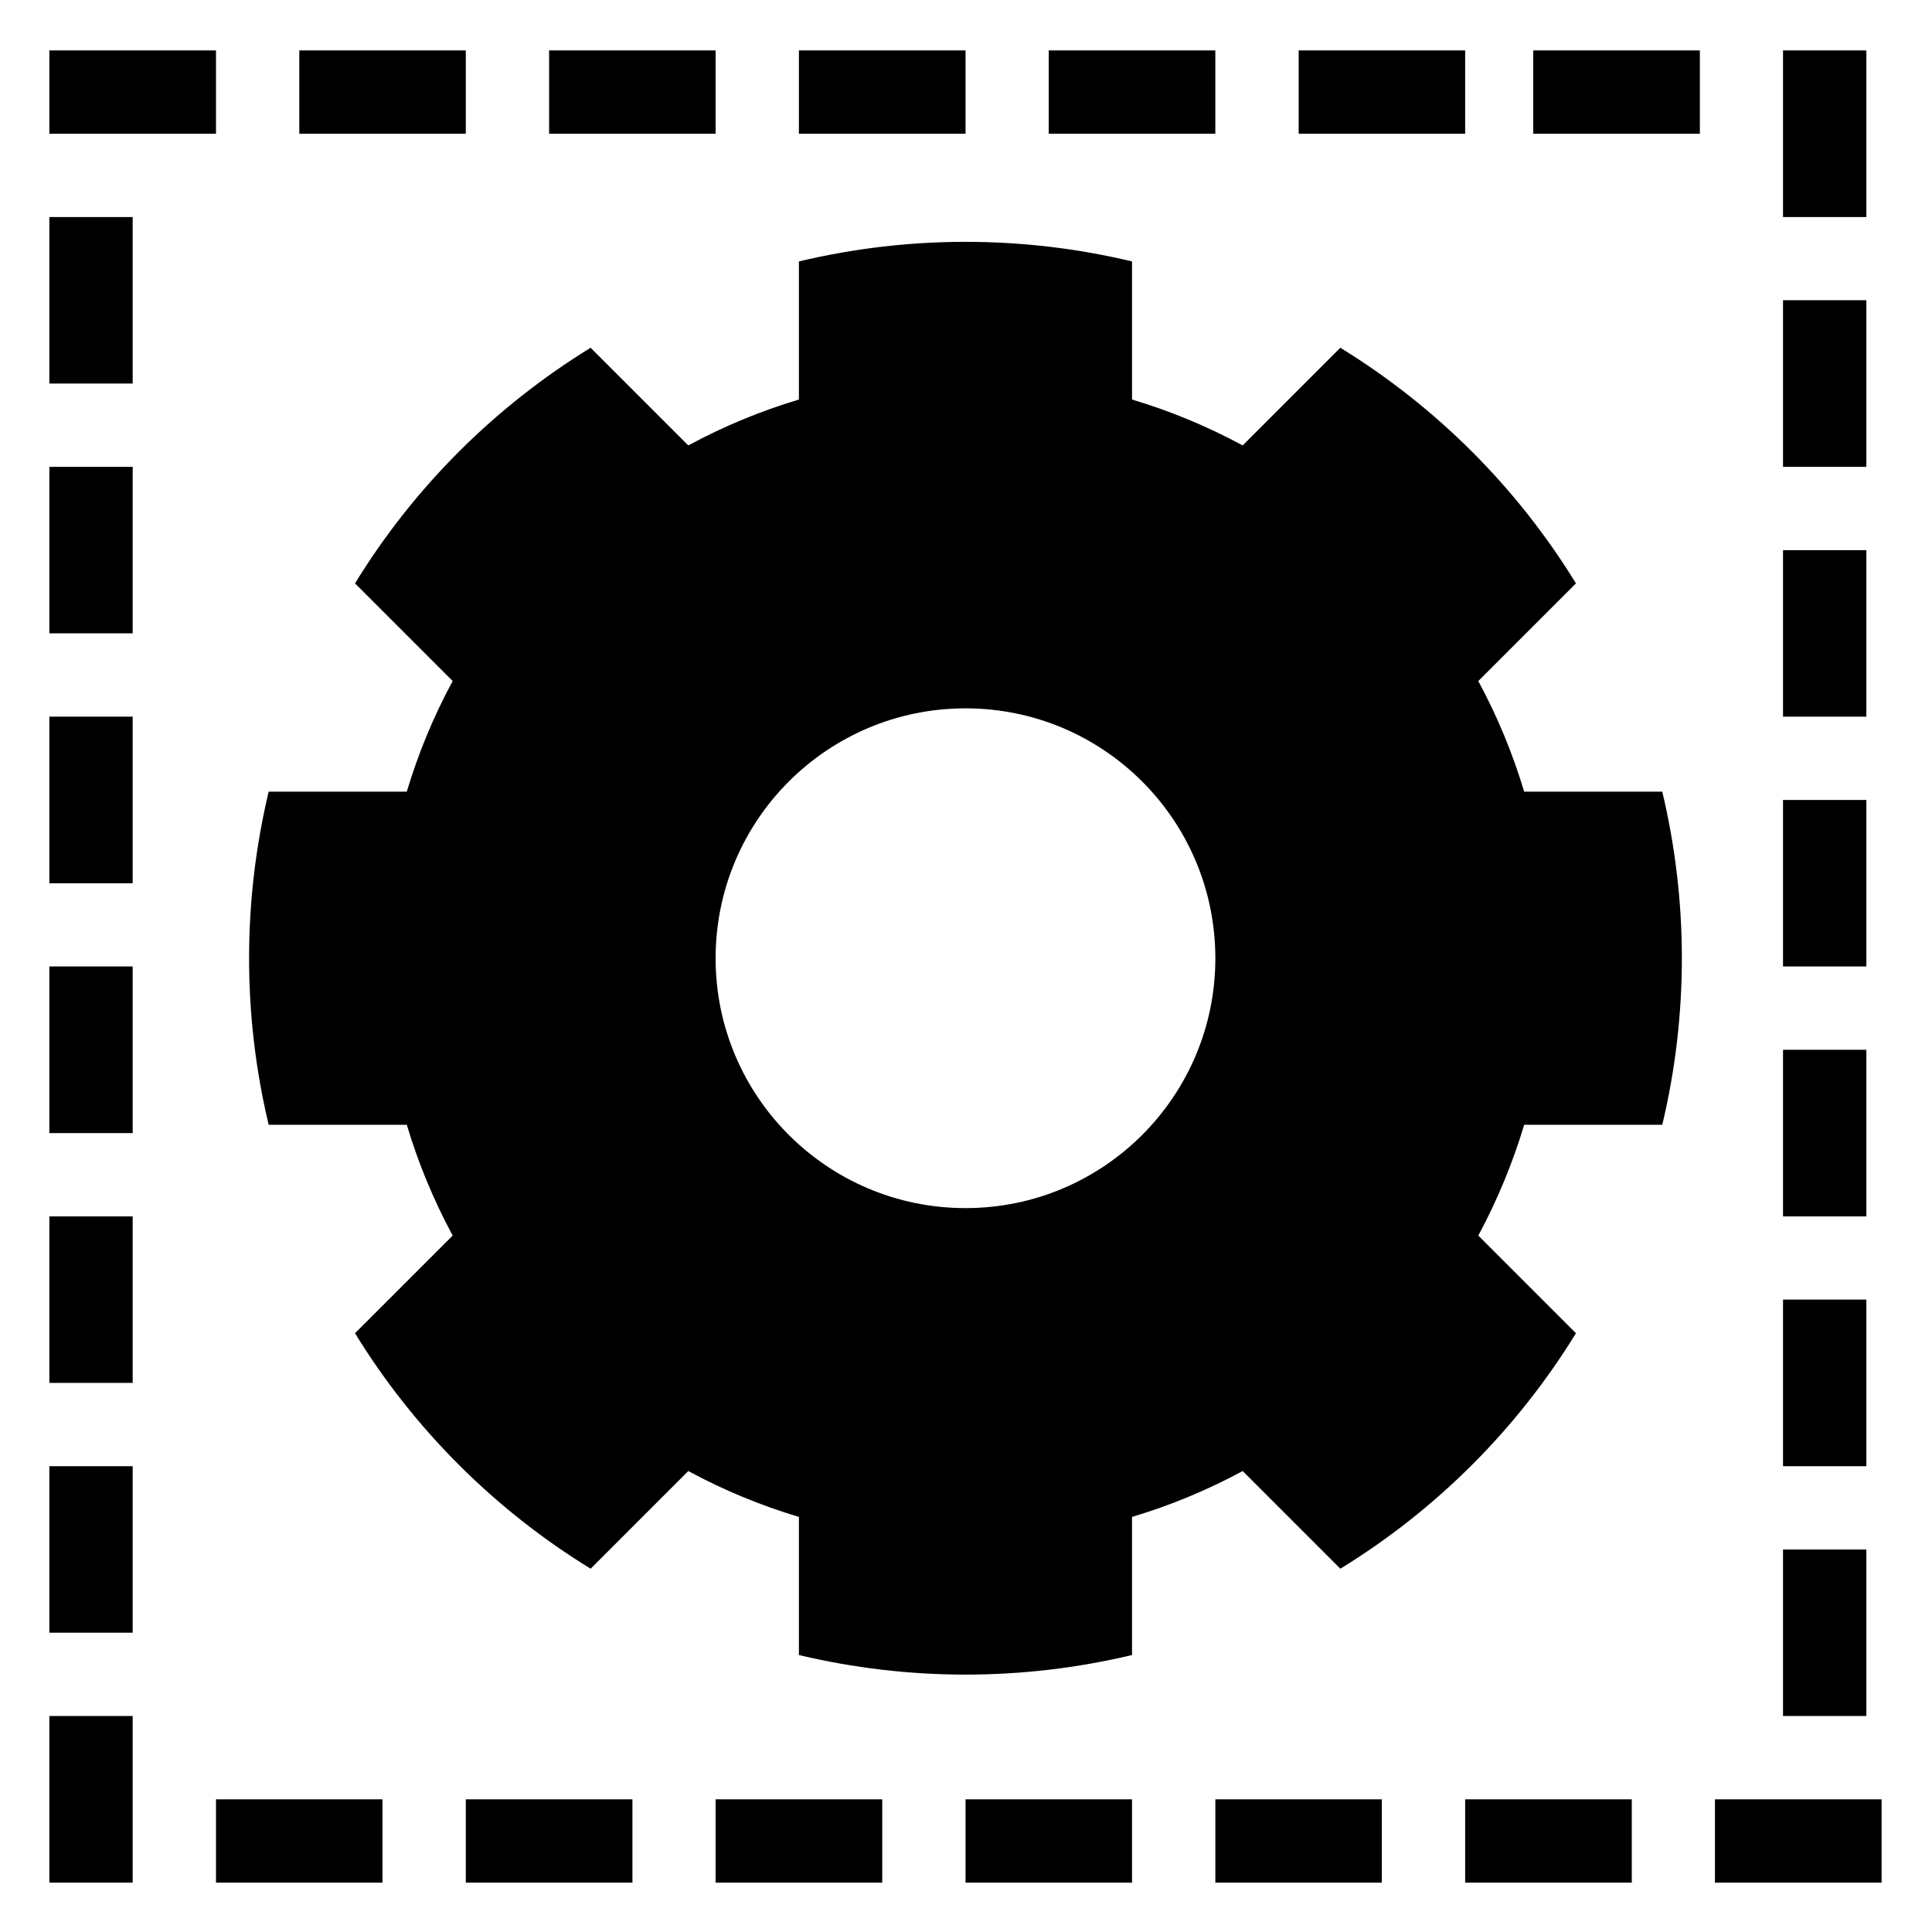 <?xml version="1.0" encoding="utf-8"?>
<!-- Generator: Adobe Illustrator 15.1.0, SVG Export Plug-In . SVG Version: 6.00 Build 0)  -->
<!DOCTYPE svg PUBLIC "-//W3C//DTD SVG 1.1//EN" "http://www.w3.org/Graphics/SVG/1.1/DTD/svg11.dtd">
<svg version="1.1" id="Layer_1" xmlns="http://www.w3.org/2000/svg" xmlns:xlink="http://www.w3.org/1999/xlink" x="0px" y="0px"
	 width="128px" height="128px" viewBox="0 0 128 128" enable-background="new 0 0 128 128" xml:space="preserve">
<g id="LINE_127_">
	<g id="XMLID_1_">
		<g>
			<rect x="118.13" y="3.34" width="5.521" height="11.04"/>
			<rect x="101.58" y="3.34" width="11.04" height="5.52"/>
			<rect x="86.04" y="3.34" width="11.03" height="5.52"/>
			<rect x="69.48" y="3.34" width="11.039" height="5.52"/>
			<rect x="52.93" y="3.34" width="11.04" height="5.52"/>
			<rect x="36.38" y="3.34" width="11.03" height="5.52"/>
			<rect x="19.83" y="3.34" width="11.03" height="5.52"/>
			<rect x="3.27" y="3.34" width="11.04" height="5.52"/>
			<rect x="3.27" y="14.38" width="5.52" height="11.03"/>
			<rect x="3.27" y="30.93" width="5.52" height="11.03"/>
			<rect x="3.27" y="47.48" width="5.52" height="11.04"/>
			<rect x="3.27" y="64.03" width="5.52" height="11.041"/>
			<rect x="3.27" y="80.59" width="5.52" height="11.03"/>
			<rect x="3.27" y="97.14" width="5.52" height="11.03"/>
			<rect x="3.27" y="113.69" width="5.52" height="11.04"/>
			<rect x="14.31" y="119.21" width="11.03" height="5.521"/>
			<rect x="30.86" y="119.21" width="11.04" height="5.521"/>
			<rect x="47.41" y="119.21" width="11.04" height="5.521"/>
			<rect x="63.97" y="119.21" width="11.03" height="5.521"/>
			<rect x="80.52" y="119.21" width="11.03" height="5.521"/>
			<rect x="97.07" y="119.21" width="11.04" height="5.521"/>
			<rect x="113.62" y="119.21" width="11.04" height="5.521"/>
			<rect x="118.13" y="102.66" width="5.521" height="11.03"/>
			<rect x="118.13" y="86.1" width="5.521" height="11.04"/>
			<rect x="118.13" y="69.55" width="5.521" height="11.04"/>
			<rect x="118.13" y="53" width="5.521" height="11.03"/>
			<rect x="118.13" y="36.45" width="5.521" height="11.03"/>
			<rect x="118.13" y="19.89" width="5.521" height="11.04"/>
			<path d="M110.13,52.45c1.73,7.26,1.73,14.819,0,22.069h-9.149c-0.761,2.54-1.78,5-3.04,7.341l6.47,6.47
				c-3.9,6.35-9.25,11.7-15.61,15.6l-6.47-6.47C80,98.72,77.54,99.74,75,100.5v9.15c-7.25,1.729-14.81,1.729-22.07,0v-9.15
				c-2.54-0.76-5-1.78-7.33-3.04l-6.47,6.47c-6.36-3.899-11.71-9.25-15.61-15.6l6.47-6.47c-1.26-2.341-2.28-4.801-3.04-7.341H17.8
				c-1.73-7.25-1.73-14.81,0-22.069h9.15c0.76-2.54,1.78-5,3.04-7.33l-6.47-6.47c3.9-6.36,9.25-11.7,15.61-15.61l6.47,6.47
				c2.33-1.26,4.79-2.28,7.33-3.04v-9.15c7.26-1.73,14.82-1.73,22.07,0v9.15c2.54,0.76,5,1.78,7.33,3.04l6.47-6.47
				c6.36,3.91,11.71,9.25,15.61,15.61l-6.47,6.47c1.26,2.33,2.279,4.79,3.04,7.33H110.13z M80.52,63.49
				c0-9.15-7.409-16.56-16.549-16.56c-9.15,0-16.56,7.41-16.56,16.56c0,9.14,7.41,16.55,16.56,16.55
				C73.11,80.04,80.52,72.63,80.52,63.49z"/>
		</g>
		<g>
		</g>
	</g>
</g>
</svg>
